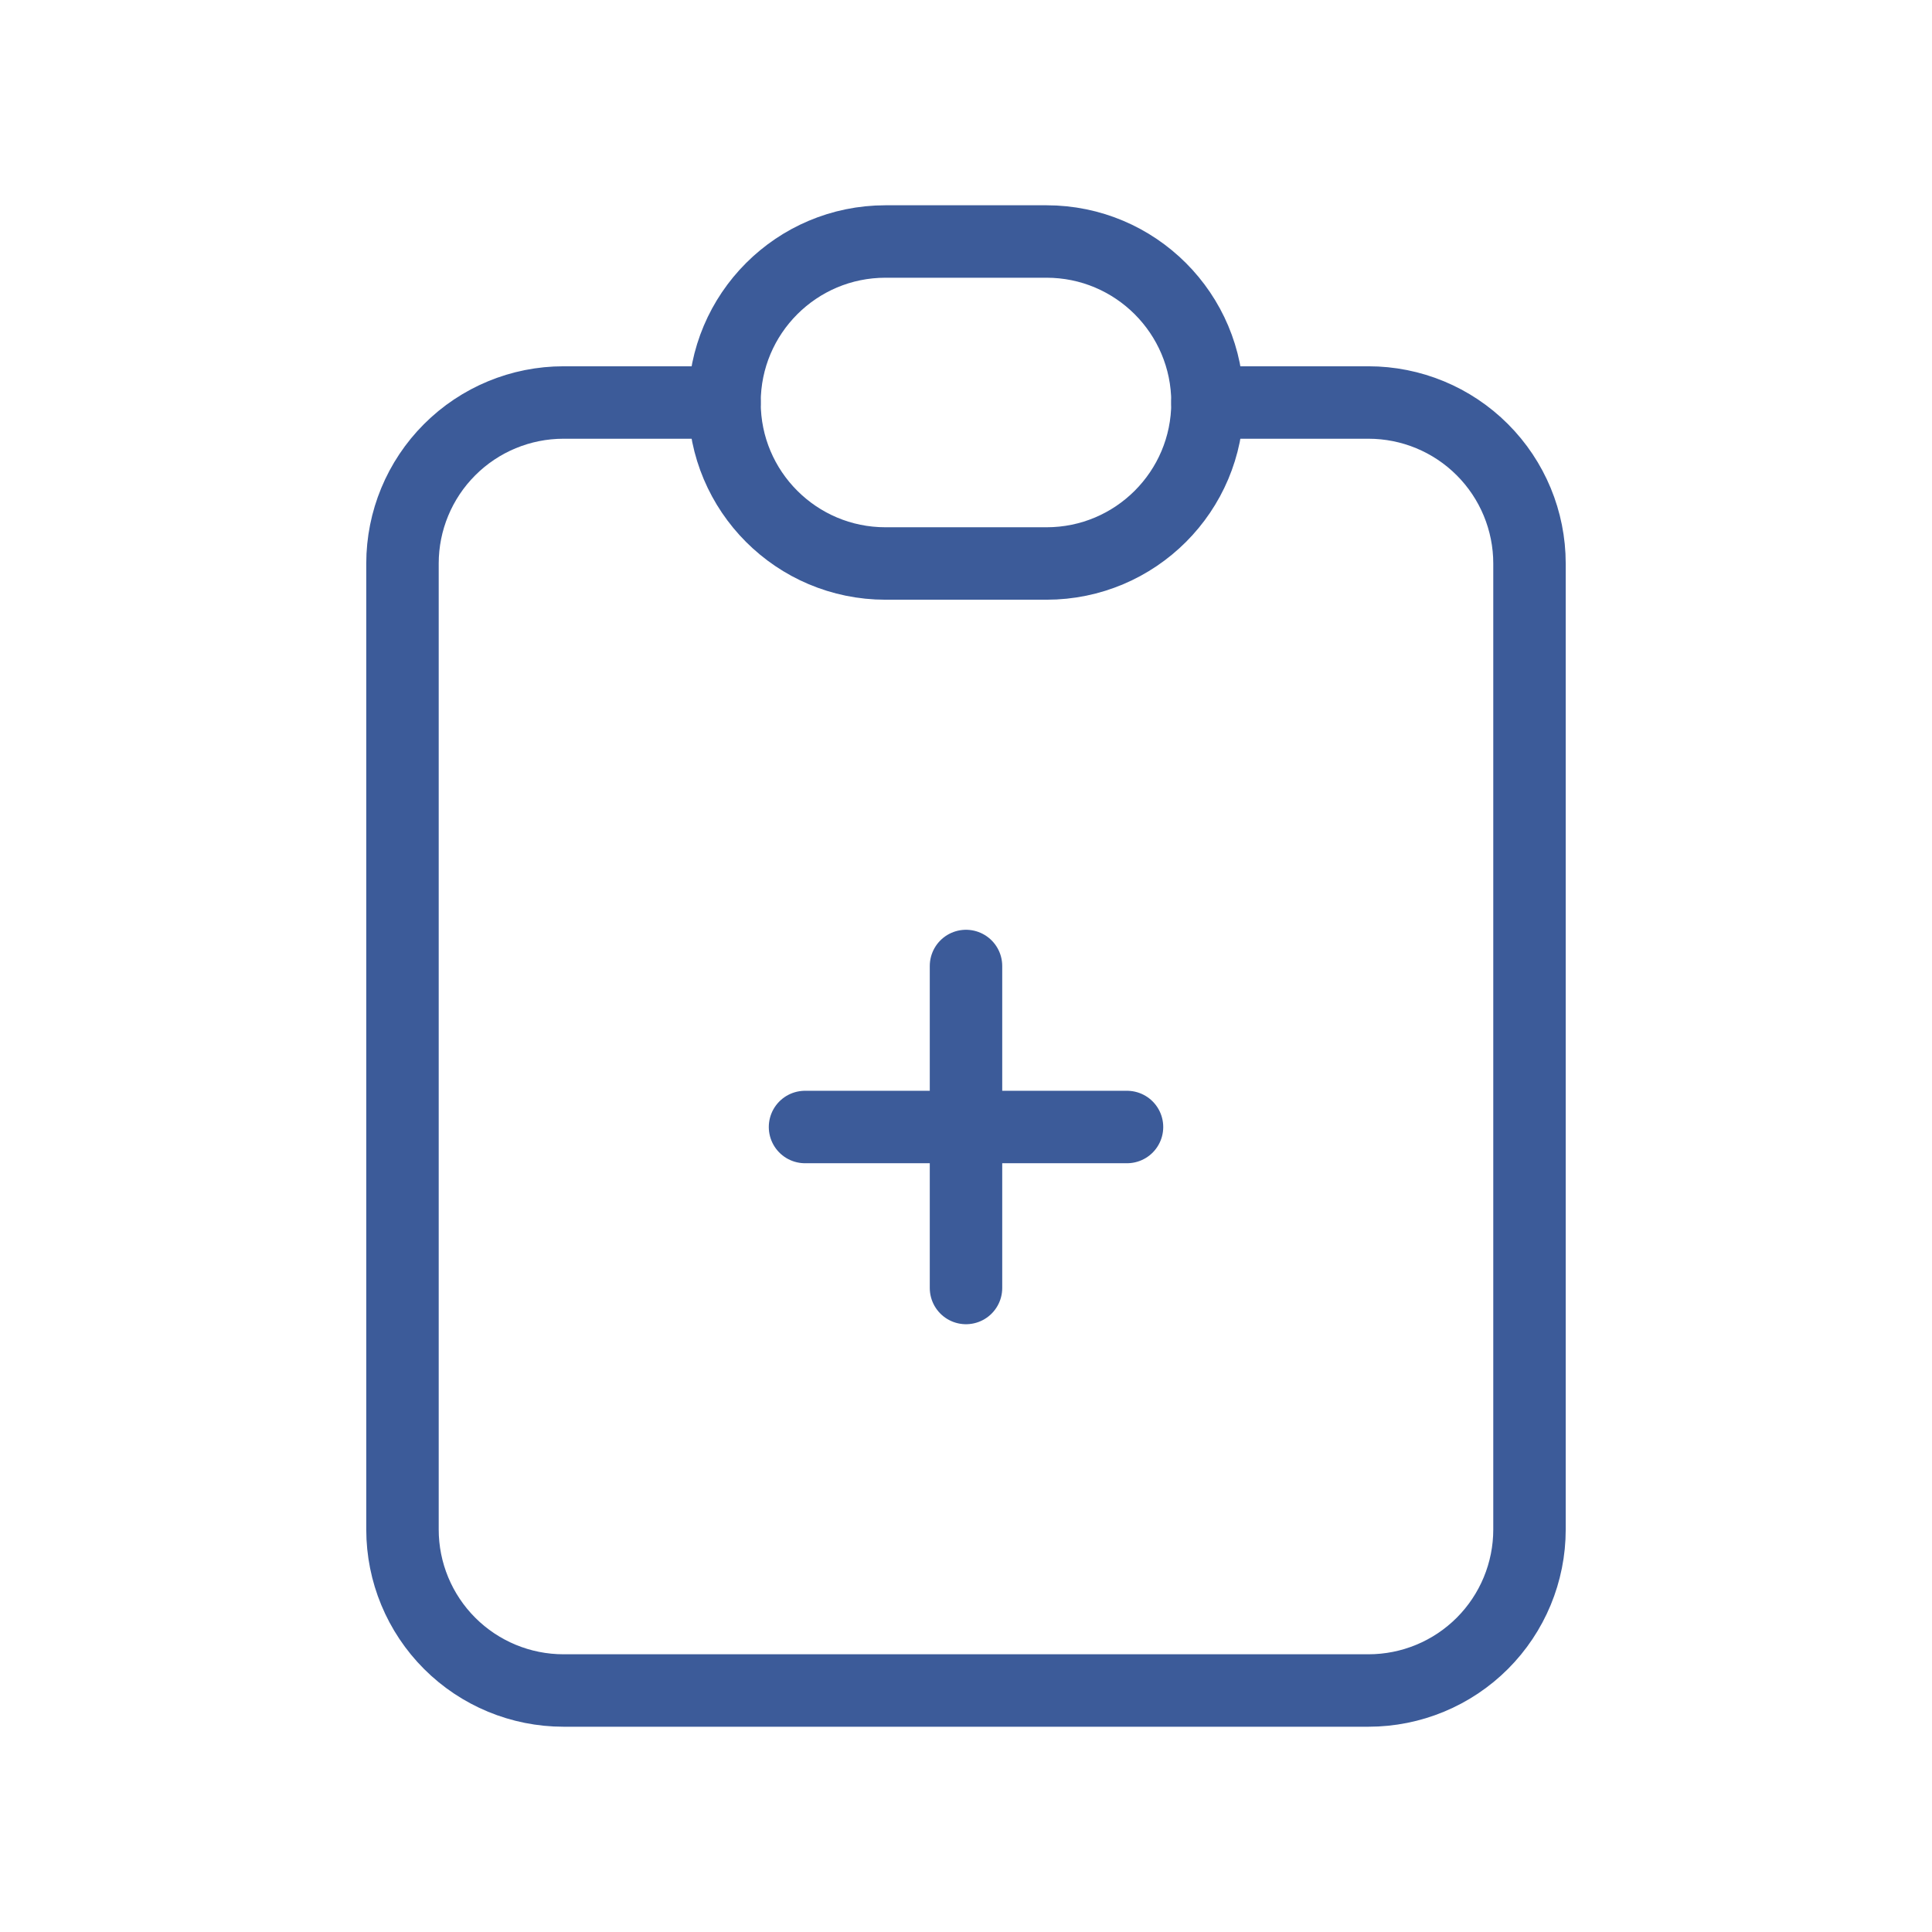 <svg width="80" height="80" viewBox="0 0 80 80" fill="none" xmlns="http://www.w3.org/2000/svg">
<g clip-path="url(#clip0_4457_1187)">
<path d="M29.999 16.667H23.333C21.565 16.667 19.869 17.369 18.619 18.62C17.368 19.87 16.666 21.566 16.666 23.334V63.334C16.666 65.102 17.368 66.797 18.619 68.048C19.869 69.298 21.565 70 23.333 70H56.666C58.434 70 60.13 69.298 61.38 68.048C62.63 66.797 63.333 65.102 63.333 63.334V23.334C63.333 21.566 62.63 19.87 61.38 18.62C60.13 17.369 58.434 16.667 56.666 16.667H49.999" stroke="#3C5B99" stroke-width="3" stroke-linecap="round" stroke-linejoin="round"/>
<path d="M43.333 10H36.667C32.985 10 30 12.985 30 16.667C30 20.349 32.985 23.333 36.667 23.333H43.333C47.015 23.333 50 20.349 50 16.667C50 12.985 47.015 10 43.333 10Z" stroke="#3C5B99" stroke-width="3" stroke-linecap="round" stroke-linejoin="round"/>
<path d="M33.334 46.667H46.667" stroke="#3C5B99" stroke-width="3" stroke-linecap="round" stroke-linejoin="round"/>
<path d="M40 40V53.333" stroke="#3C5B99" stroke-width="3" stroke-linecap="round" stroke-linejoin="round"/>
</g>
<defs>
<clipPath id="clip0_4457_1187">
<rect width="80" height="80" fill="white"/>
</clipPath>
</defs>
</svg>
